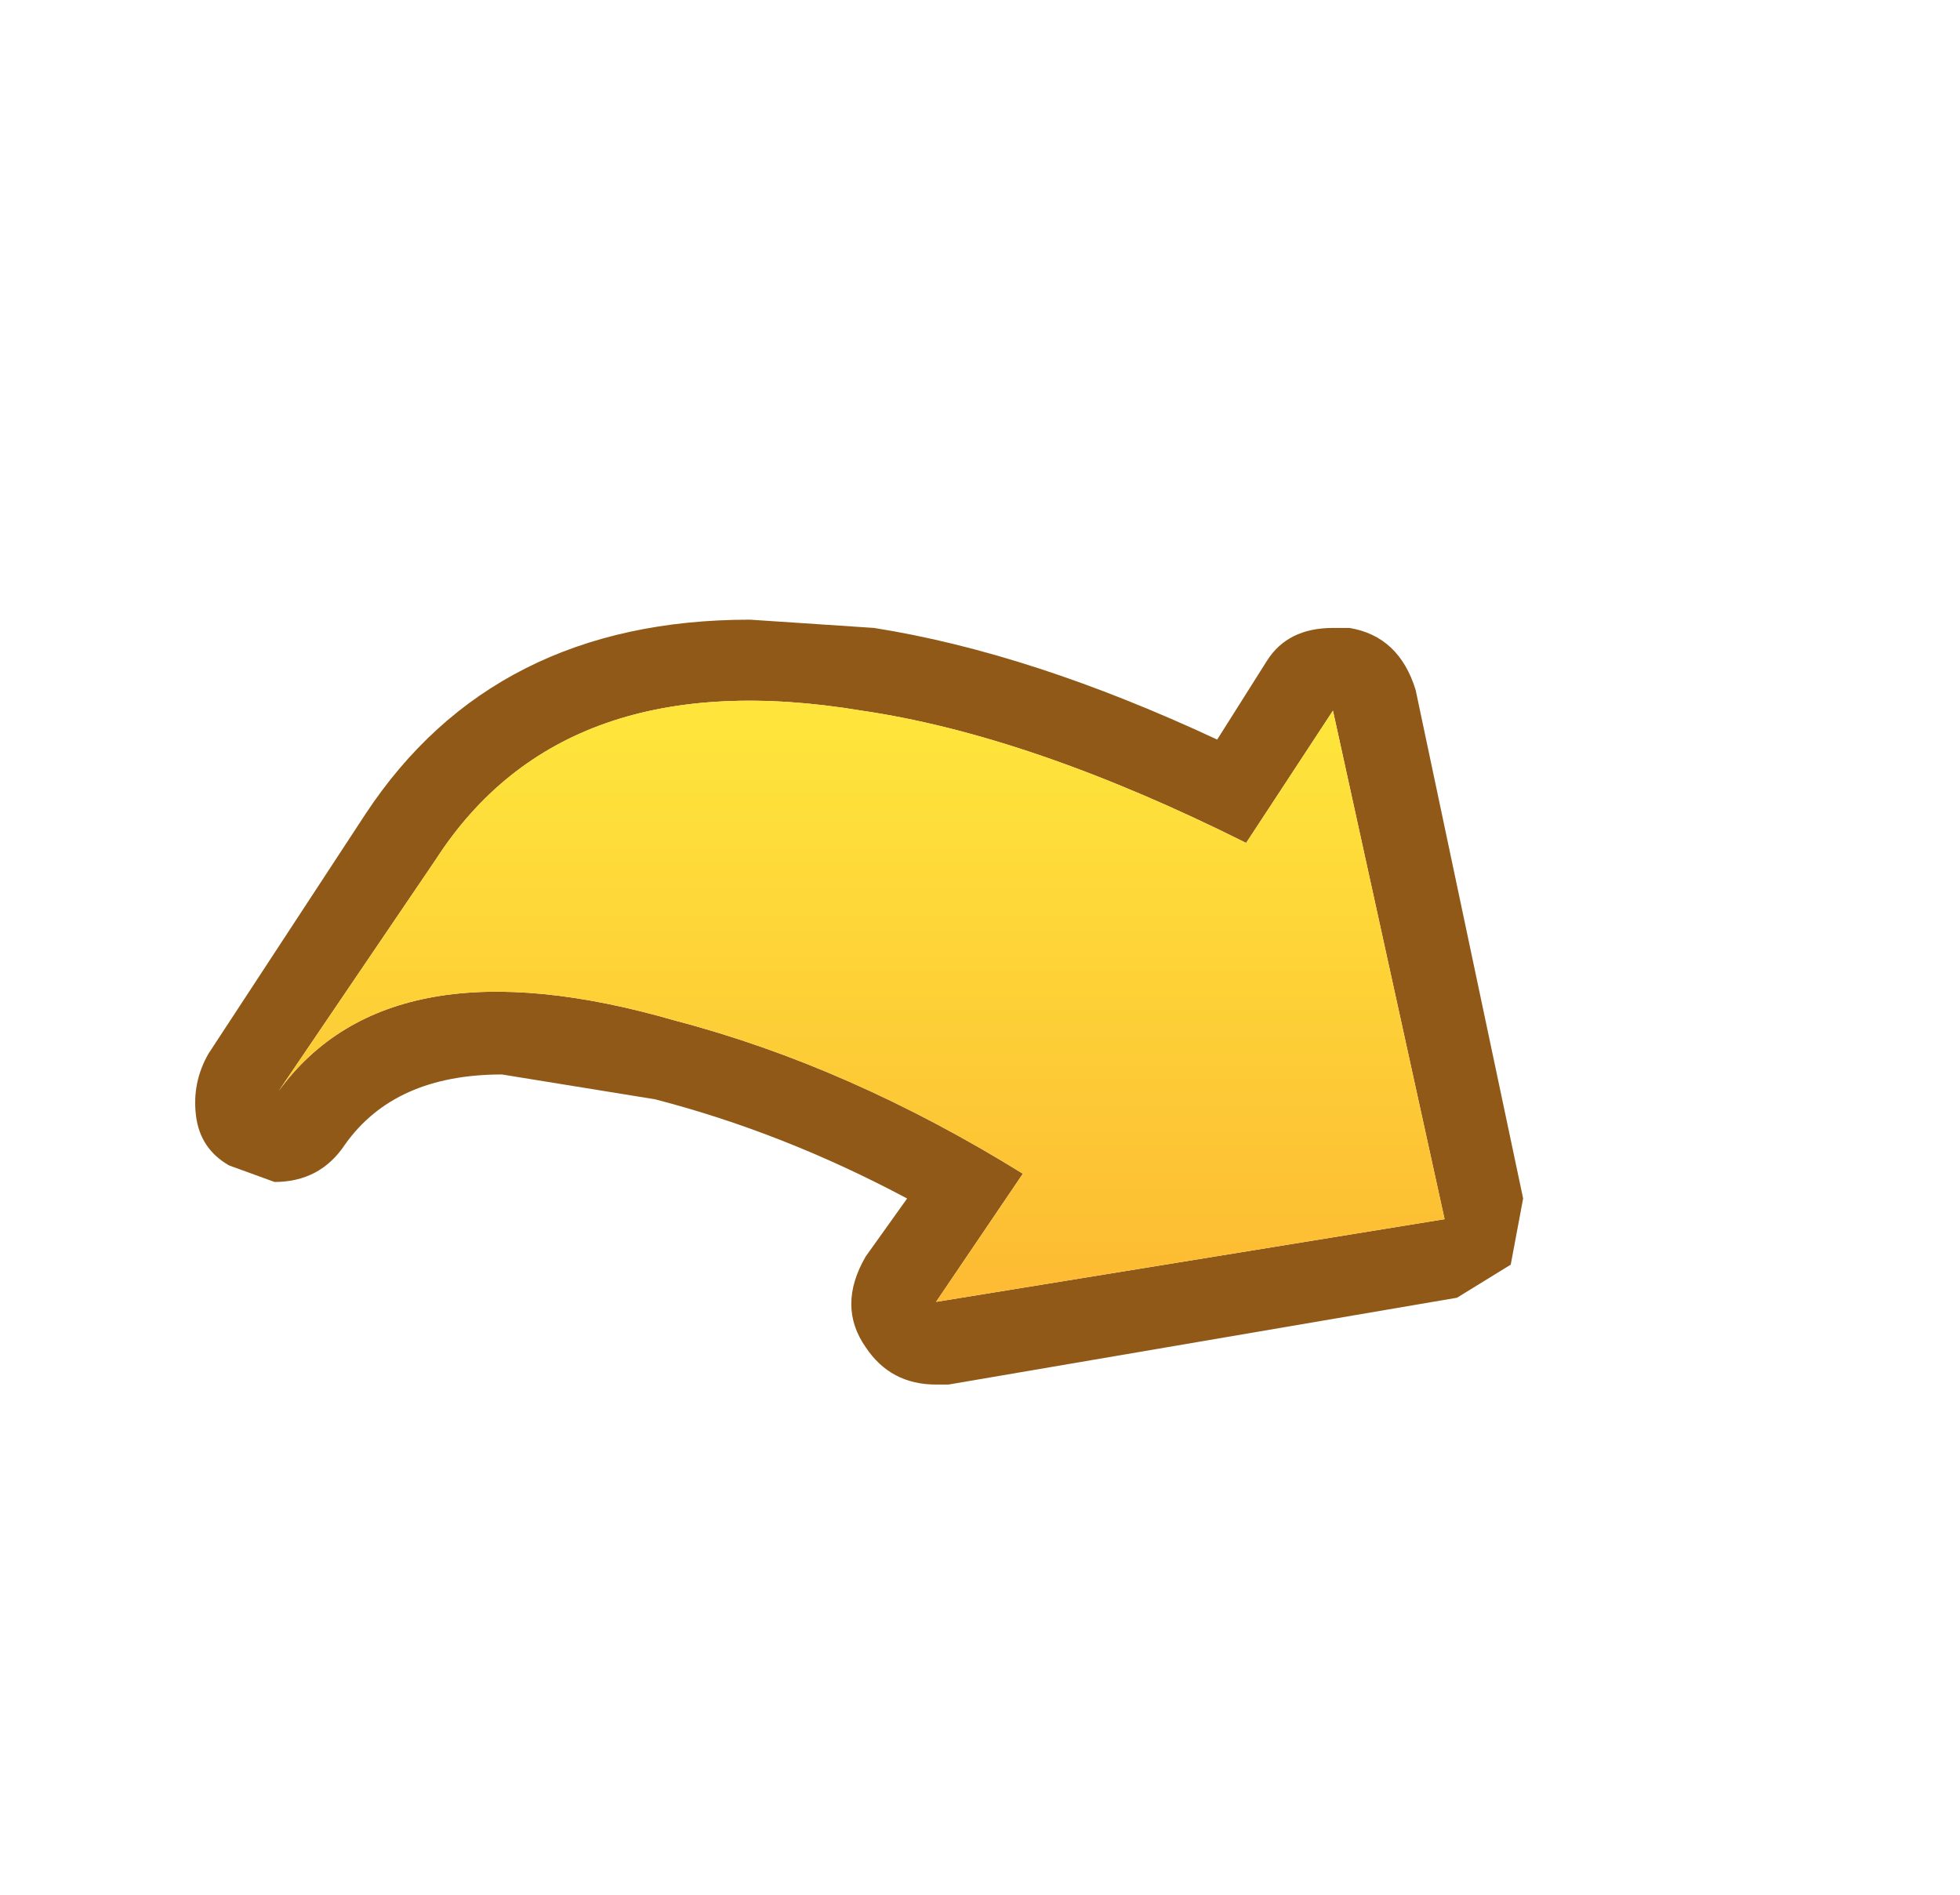 <svg xmlns="http://www.w3.org/2000/svg" width="30" height="29" viewBox="-14 -16 32 30"><g><defs><linearGradient gradientTransform="matrix(0, -0.004, -0.004, 0, 8, 4.65)" gradientUnits="userSpaceOnUse" spreadMethod="pad" tp="2" x1="-819.2" x2="819.2" y1="0" y2="0" id="f107:1"><stop offset="0" stop-color="rgb(253,188,51)"/><stop offset="1" stop-color="rgb(254,228,59)"/></linearGradient></defs></g><g id="0"><defs/><g><g type="sprite" id="0:1:108"><defs/><g transform="matrix(1.35,0,0,1.35,-10.8,-6.35)"><g type="shape" id="0:1:108:1:107"><defs/><g transform="matrix(1,0,0,1,0,0)"><path d="M12.95,0.5Q13.2 0.1 13.75 0.1L13.95 0.1Q14.55 0.2 14.75 0.85L16.05 7L15.9 7.8L15.25 8.2L9.1 9.25L8.95 9.25Q8.4 9.25 8.1 8.8Q7.75 8.3 8.1 7.7L8.6 7Q7.1 6.2 5.55 5.8L3.7 5.5Q2.4 5.5 1.8 6.35Q1.5 6.8 0.95 6.8L0.4 6.6Q0.05 6.4 0 6Q-0.05 5.6 0.15 5.25L2.05 2.35Q3.6 0 6.7 0L8.2 0.1Q10.1 0.4 12.35 1.45L12.95 0.5M12.7,2.7Q10.1 1.4 8.05 1.1Q4.45 0.5 2.9 2.9L1 5.7Q2.35 3.85 5.8 4.85Q7.9 5.4 10 6.7L8.95 8.25L15.1 7.25L13.75 1.1L12.7 2.7" fill="rgb(144,89,23)" fill-opacity="1"/><path d="M13.75,1.1L15.1 7.25L8.95 8.25L10 6.7Q7.9 5.4 5.8 4.85Q2.35 3.85 1 5.7L2.9 2.9Q4.45 0.5 8.05 1.1Q10.1 1.4 12.7 2.7L13.75 1.1" fill="url(#f107:1)"/></g></g></g></g></g></g></svg>
